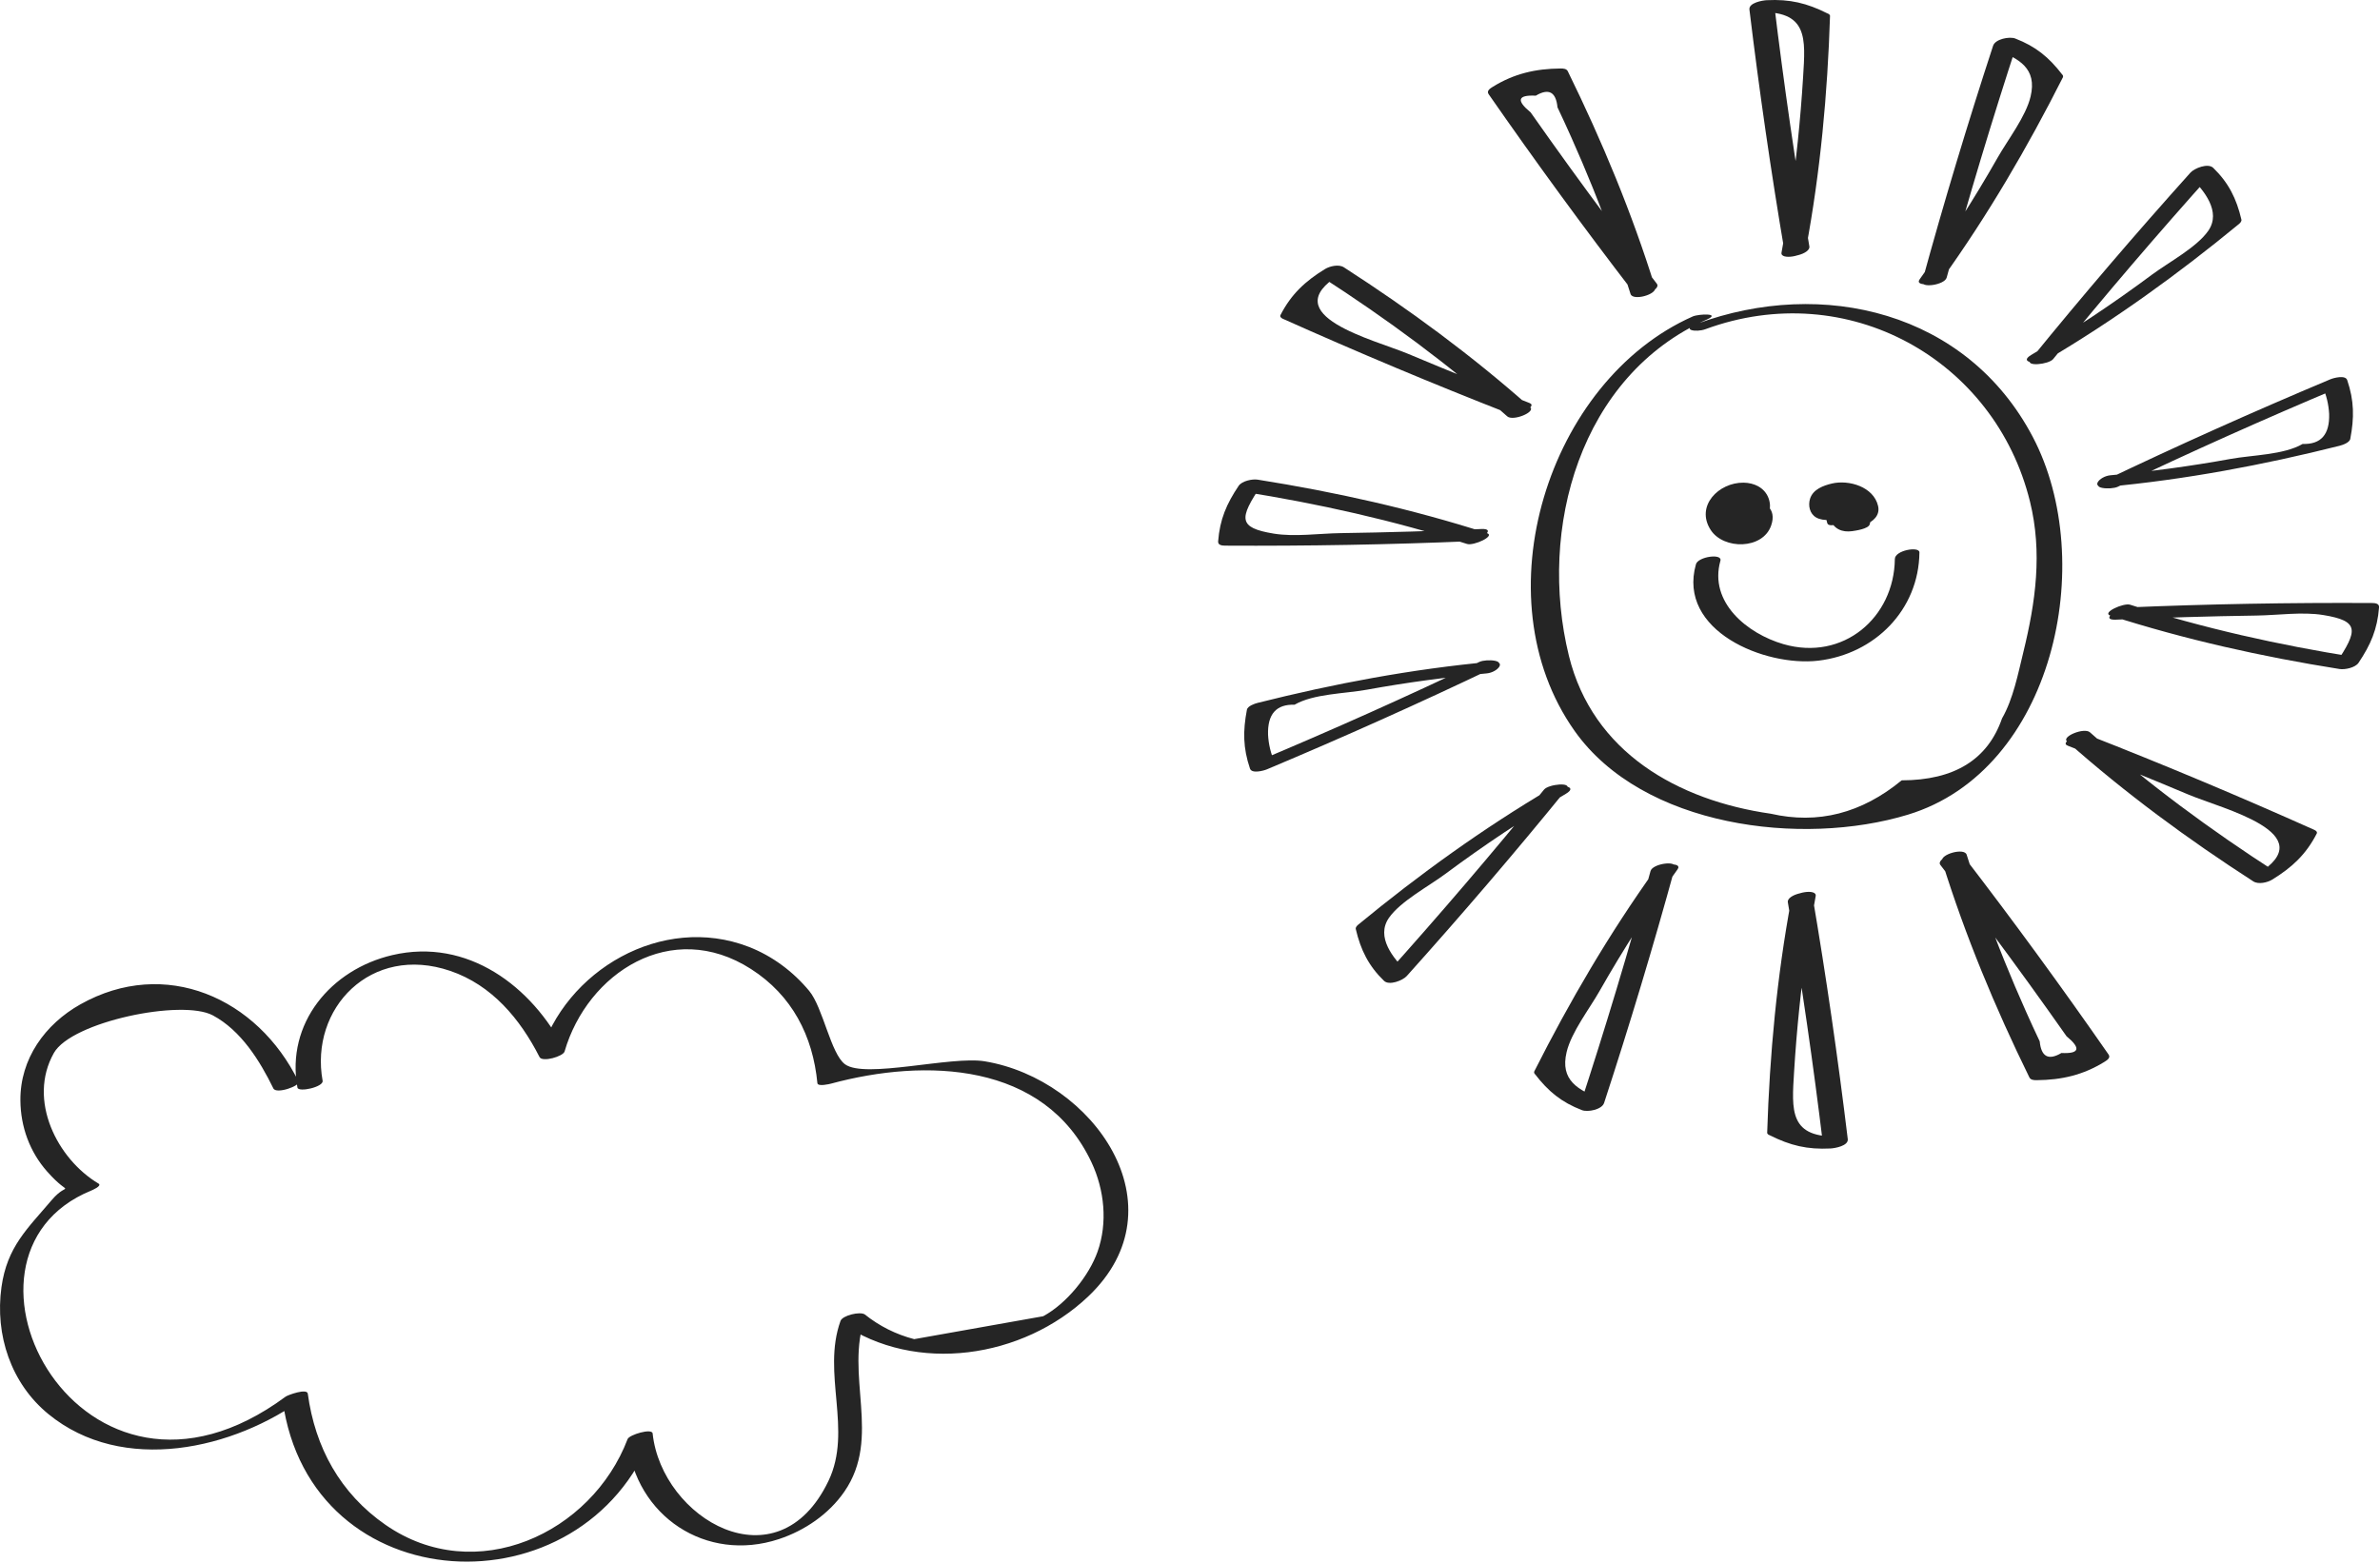 <?xml version="1.0" encoding="UTF-8" standalone="no"?>
<!DOCTYPE svg PUBLIC "-//W3C//DTD SVG 1.1//EN" "http://www.w3.org/Graphics/SVG/1.1/DTD/svg11.dtd">
<svg width="100%" height="100%" viewBox="0 0 1169 768" version="1.1" xmlns="http://www.w3.org/2000/svg" xmlns:xlink="http://www.w3.org/1999/xlink" xml:space="preserve" xmlns:serif="http://www.serif.com/" style="fill-rule:evenodd;clip-rule:evenodd;stroke-linejoin:round;stroke-miterlimit:2;">
    <g transform="matrix(8.333,0,0,8.333,158.462,711.244)">
        <path d="M0,-21.639C-0.771,-25.903 2.846,-29.712 7.524,-28.118C9.975,-27.283 11.64,-25.291 12.787,-23.037C12.948,-22.722 14.176,-23.072 14.262,-23.368C15.607,-27.993 20.557,-31.234 25.247,-28.231C27.675,-26.676 28.896,-24.285 29.164,-21.5C29.186,-21.279 29.897,-21.453 29.968,-21.472C35.537,-22.977 42.543,-22.755 45.323,-16.828C46.084,-15.206 46.281,-13.27 45.68,-11.571C45.178,-10.151 43.858,-8.508 42.473,-7.76C39.938,-7.31 37.403,-6.859 34.869,-6.409C33.789,-6.692 32.818,-7.178 31.958,-7.866C31.683,-8.055 30.645,-7.813 30.526,-7.483C29.412,-4.384 31.251,-1.047 29.818,1.946C26.811,8.231 19.985,4.156 19.452,-0.85C19.418,-1.176 18.075,-0.774 17.978,-0.52C15.854,5.053 9.018,8.219 3.713,4.541C1.032,2.681 -0.445,-0.027 -0.874,-3.197C-0.918,-3.526 -2.045,-3.12 -2.184,-3.018C-14.246,5.898 -23.134,-11.285 -13.653,-15.162C-13.597,-15.185 -12.979,-15.443 -13.209,-15.58C-15.635,-17.023 -17.411,-20.496 -15.84,-23.28C-14.8,-25.122 -8.291,-26.471 -6.472,-25.497C-4.807,-24.606 -3.699,-22.819 -2.903,-21.19C-2.729,-20.832 -1.301,-21.347 -1.419,-21.588C-3.835,-26.532 -9.285,-28.953 -14.278,-26.146C-16.362,-24.975 -17.835,-22.933 -17.814,-20.482C-17.802,-18.933 -17.267,-17.452 -16.234,-16.287C-14.79,-14.656 -14.939,-15.82 -15.972,-14.604C-17.401,-12.918 -18.6,-11.854 -18.93,-9.472C-19.32,-6.66 -18.372,-3.8 -16.162,-1.991C-11.787,1.59 -5.219,0.105 -1.048,-2.978C-1.485,-2.918 -1.922,-2.859 -2.358,-2.799C-0.749,9.122 15.383,9.871 19.442,-0.783C18.95,-0.673 18.459,-0.563 17.968,-0.452C18.444,4.029 22.61,6.791 26.893,5.379C28.415,4.876 29.837,3.908 30.754,2.579C32.972,-0.636 30.745,-4.285 31.99,-7.745C31.513,-7.618 31.035,-7.49 30.559,-7.362C34.975,-4.325 41.278,-5.282 45.121,-8.92C50.739,-14.241 45.415,-21.73 39.027,-22.788C37.045,-23.117 31.97,-21.743 30.79,-22.615C29.952,-23.234 29.496,-25.953 28.682,-26.937C27.739,-28.076 26.502,-29 25.121,-29.535C20.023,-31.51 14.266,-28.151 12.798,-23.105C13.289,-23.215 13.78,-23.325 14.271,-23.435C12.34,-27.229 8.531,-30.076 4.117,-29.051C0.481,-28.206 -2.169,-25.022 -1.485,-21.242C-1.431,-20.94 0.065,-21.274 0,-21.639" style="fill:rgb(37,37,37);fill-rule:nonzero;"/>
    </g>
    <g transform="matrix(8.333,0,0,8.333,831.436,396.585)">
        <path d="M0,-28.937C-8.525,-25.155 -12.558,-12.407 -6.963,-4.503C-2.946,1.169 6.434,2.334 12.687,0.432C21.271,-2.178 23.911,-14.475 20.043,-21.835C16.16,-29.224 7.659,-31.232 0.245,-28.503C-0.722,-28.147 0.191,-27.982 0.743,-28.185C9.128,-31.271 17.813,-26.405 19.877,-18.029C20.617,-15.024 20.214,-12.112 19.484,-9.137C19.178,-7.887 18.886,-6.376 18.231,-5.243C17.389,-2.812 15.417,-1.596 12.315,-1.591C9.949,0.356 7.378,1.013 4.601,0.377C-0.871,-0.406 -5.901,-3.245 -7.299,-8.929C-9.144,-16.434 -6.636,-25.442 0.832,-28.756C1.7,-29.142 0.342,-29.089 0,-28.937" style="fill:rgb(37,37,37);fill-rule:nonzero;"/>
    </g>
    <g transform="matrix(8.333,0,0,8.333,841.722,258.208)">
        <path d="M0,-1.135C-0.192,-0.491 0.242,0.116 0.823,0.367C1.481,0.651 2.326,0.492 2.842,-0.007C3.264,-0.417 3.444,-1.068 3.23,-1.628C2.998,-2.239 2.389,-2.525 1.764,-2.533C0.303,-2.554 -1.097,-1.157 -0.173,0.26C0.587,1.423 2.888,1.418 3.386,-0.003C4.104,-2.05 0.317,-1.814 0.741,-0.069C0.771,0.055 0.918,0.152 1.034,0.177C1.745,0.331 2.721,0.074 2.99,-0.686C3.25,-1.417 2.555,-1.966 1.883,-1.984C1.563,-1.992 1.092,-1.884 0.934,-1.565C0.514,-0.72 0.761,0.219 1.526,0.762C1.89,1.019 2.726,0.759 2.823,0.305C3.115,-1.061 1.804,-2.558 0.386,-1.939C-0.132,-1.713 -0.546,-1.012 0.2,-0.781C0.635,-0.646 1.798,-0.874 1.575,-1.539C1.379,-2.122 -0.064,-1.718 0.126,-1.151C0.126,-1.158 0.127,-1.165 0.127,-1.172C0.215,-1.287 0.304,-1.402 0.392,-1.517C0.21,-1.387 0.872,-1.009 0.951,-0.937C1.069,-0.829 1.167,-0.695 1.241,-0.554C1.409,-0.234 1.439,0.102 1.365,0.451C1.797,0.299 2.229,0.147 2.661,-0.006C2.209,-0.326 2.056,-0.974 2.3,-1.468C1.983,-1.328 1.667,-1.188 1.351,-1.048C1.449,-1.046 1.535,-0.943 1.563,-0.85C1.57,-0.808 1.577,-0.765 1.585,-0.723C1.481,-0.523 1.586,-0.517 1.896,-0.703L2.189,-0.457C2.157,-0.525 2.161,-0.589 2.203,-0.65C1.869,-0.655 1.779,-0.586 1.933,-0.444C1.942,-0.267 2.003,-0.16 1.967,0.029C1.954,0.097 1.814,0.202 1.926,0.158C1.806,0.206 1.614,0.097 1.521,0.037C1.084,-0.243 0.688,-1.174 1.235,-1.546C1.6,-1.794 1.909,-1.073 1.84,-0.709C1.815,-0.581 1.725,-0.487 1.694,-0.374C1.751,-0.586 1.932,-0.256 1.782,-0.484C1.698,-0.612 1.538,-0.667 1.465,-0.828C1.394,-0.988 1.41,-1.119 1.458,-1.281C1.637,-1.876 0.167,-1.692 0,-1.135" style="fill:rgb(37,37,37);fill-rule:nonzero;"/>
    </g>
    <g transform="matrix(8.333,0,0,8.333,900.666,254.538)">
        <path d="M0,-1.425C-0.643,-0.876 -0.474,0.391 0.488,0.451C1.24,0.498 2.66,-0.321 1.852,-1.185C1.285,-1.792 -0.403,-1.216 -0.492,-0.379C-0.615,0.782 1.341,0.194 1.827,-0.172C2.149,-0.414 2.34,-0.8 2.117,-1.18C1.83,-1.669 1.21,-1.705 0.712,-1.626C0.449,-1.584 0.169,-1.509 -0.072,-1.393C-0.354,-1.258 -0.408,-1.131 -0.437,-0.828C-0.489,-0.283 -0.284,0.286 0.253,0.498C0.995,0.79 2.869,0.375 2.617,-0.716C2.354,-1.856 0.891,-2.275 -0.1,-2.043C-0.61,-1.923 -1.214,-1.702 -1.391,-1.153C-1.521,-0.749 -1.416,-0.257 -1.027,-0.037C-0.197,0.431 1.767,-0.285 1.606,-1.4C1.568,-1.664 0.582,-1.332 0.471,-1.277C-0.067,-1.009 -0.401,-0.587 -0.207,0.036C-0.021,0.637 0.5,0.85 1.091,0.766C1.285,0.738 2.048,0.632 2.124,0.364C2.322,-0.337 1.987,-1.059 1.292,-1.312C0.951,-1.435 0.211,-1.276 -0.045,-1.004C-0.395,-0.63 -0.543,-0.195 -0.375,0.304C-0.268,0.624 0.854,0.18 1.001,0.041L1.634,-0.553C1.864,-0.771 1.425,-0.762 1.302,-0.751C1.005,-0.726 0.558,-0.631 0.329,-0.416C0.119,-0.217 -0.092,-0.019 -0.303,0.179C0.156,0.092 0.615,0.004 1.073,-0.084C0.949,-0.453 0.98,-0.844 1.259,-1.141C0.813,-1.039 0.368,-0.936 -0.077,-0.833C0.519,-0.616 0.876,0.011 0.699,0.634C1.043,0.5 1.388,0.366 1.732,0.232C1.502,0.265 1.277,-0.214 1.228,-0.397C1.19,-0.534 1.173,-0.685 1.197,-0.826C1.211,-0.906 1.244,-0.971 1.269,-1.047C1.292,-1.122 1.478,-1.227 1.293,-1.135C0.914,-1.094 0.536,-1.053 0.157,-1.012C0.178,-0.869 0.176,-0.751 0.12,-0.616C0.016,-0.366 -0.35,-0.264 0.184,-0.395C0.7,-0.522 0.386,-0.442 0.203,-0.626C0.123,-0.707 0.077,-0.801 0.044,-0.91C-0.043,-1.189 0.05,-1.358 0.116,-1.615C0.136,-1.643 0.154,-1.672 0.173,-1.701C-0.394,-1.637 -0.472,-1.573 -0.063,-1.508C0.086,-1.456 0.235,-1.382 0.37,-1.299C0.627,-1.141 0.858,-0.931 1.018,-0.673C1.082,-0.569 1.141,-0.447 1.168,-0.328C1.201,-0.183 1.14,-0.07 1.153,0.06C0.983,0.305 1.151,0.294 1.656,0.027C1.606,0.008 1.557,-0.011 1.508,-0.03C1.381,-0.134 1.264,-0.194 1.175,-0.342C0.975,-0.673 0.976,-1.092 1.051,-1.458C0.895,-1.367 0.738,-1.276 0.582,-1.186C-0.008,-0.97 0.286,-1.178 0.555,-0.926C0.681,-0.808 0.774,-0.634 0.769,-0.457C0.768,-0.364 0.743,-0.28 0.693,-0.204C0.481,0.024 0.631,-0.004 1.142,-0.286C1.064,-0.33 1.012,-0.393 0.983,-0.474C0.96,-0.536 0.948,-0.6 0.948,-0.667C0.949,-0.861 1.068,-0.922 1.126,-1.08C0.341,-1.066 0.104,-0.965 0.414,-0.777C0.472,-0.721 0.516,-0.657 0.545,-0.583C0.642,-0.367 0.657,0.044 0.414,0.175C0.825,0.095 1.236,0.016 1.648,-0.064C1.069,-0.267 0.799,-1.132 1.305,-1.563C1.551,-1.773 1.083,-1.77 0.973,-1.761C0.662,-1.735 0.246,-1.634 0,-1.425" style="fill:rgb(37,37,37);fill-rule:nonzero;"/>
    </g>
    <g transform="matrix(8.333,0,0,8.333,896.801,255.101)">
        <path d="M0,-1.769C-0.609,-1.409 -0.702,-0.49 0.014,-0.192C0.679,0.084 1.836,-0.392 1.792,-1.209C1.752,-1.97 0.466,-1.685 0.327,-1.089C0.21,-0.584 0.448,-0.094 0.901,0.148C1.223,0.321 1.646,0.274 1.938,0.054C2.151,-0.105 2.349,-0.494 2.022,-0.669C1.792,-0.792 1.734,-0.961 1.792,-1.209L0.327,-1.089C0.304,-0.783 0.52,-0.789 0.973,-1.106C0.979,-1.201 0.973,-1.212 0.952,-1.14C1.223,-1.3 1.301,-1.667 1.037,-1.863C0.732,-2.09 0.284,-1.937 0,-1.769" style="fill:rgb(37,37,37);fill-rule:nonzero;"/>
    </g>
    <g transform="matrix(8.333,0,0,8.333,833.007,318.668)">
        <path d="M0,-4.979C-1.112,-1.043 4.082,1.073 7.211,0.705C10.538,0.313 13.136,-2.285 13.173,-5.676C13.177,-6.052 11.729,-5.807 11.724,-5.288C11.686,-1.837 8.678,0.751 5.155,-0.27C3.028,-0.887 0.751,-2.736 1.442,-5.184C1.57,-5.634 0.128,-5.43 0,-4.979" style="fill:rgb(37,37,37);fill-rule:nonzero;"/>
    </g>
    <g transform="matrix(8.333,0,0,8.333,888.711,6.419)">
        <path d="M0,13.754C-0.812,8.988 -1.502,4.206 -2.083,-0.594C-2.423,-0.41 -2.764,-0.226 -3.104,-0.042C-0.044,-0.193 -0.23,1.495 -0.369,3.776C-0.446,5.036 -0.55,6.294 -0.68,7.549C-0.908,9.754 -1.234,11.941 -1.641,14.12C-1.727,14.581 -0.28,14.337 -0.2,13.906C0.648,9.358 1.072,4.773 1.219,0.151C1.193,0.087 1.146,0.046 1.079,0.026C-0.151,-0.591 -1.146,-0.827 -2.512,-0.759C-2.771,-0.746 -3.58,-0.606 -3.532,-0.206C-2.95,4.594 -2.26,9.376 -1.449,14.143C-1.38,14.549 0.078,14.215 0,13.754" style="fill:rgb(37,37,37);fill-rule:nonzero;"/>
    </g>
    <g transform="matrix(8.333,0,0,8.333,878.148,557.845)">
        <path d="M0,-13.754C0.812,-8.988 1.501,-4.205 2.083,0.594C2.423,0.41 2.763,0.226 3.104,0.042C0.044,0.193 0.23,-1.495 0.369,-3.776C0.446,-5.036 0.55,-6.294 0.68,-7.549C0.908,-9.754 1.233,-11.941 1.641,-14.12C1.727,-14.581 0.28,-14.337 0.2,-13.906C-0.648,-9.358 -1.072,-4.773 -1.219,-0.151C-1.193,-0.087 -1.146,-0.046 -1.079,-0.026C0.151,0.591 1.145,0.827 2.512,0.759C2.771,0.746 3.58,0.606 3.532,0.206C2.95,-4.594 2.26,-9.376 1.448,-14.143C1.38,-14.549 -0.079,-14.215 0,-13.754" style="fill:rgb(37,37,37);fill-rule:nonzero;"/>
    </g>
    <g transform="matrix(8.333,0,0,8.333,956.151,23.176)">
        <path d="M0,13.586C1.279,8.923 2.675,4.297 4.178,-0.298C3.742,-0.156 3.308,-0.014 2.872,0.128C4.269,0.668 5.345,1.244 4.947,2.912C4.667,4.09 3.607,5.453 3.009,6.505C1.602,8.98 0.065,11.37 -1.591,13.684C-1.928,14.154 -0.501,13.992 -0.259,13.653C2.438,9.886 4.767,5.906 6.854,1.773C6.874,1.711 6.86,1.657 6.812,1.613C6.025,0.59 5.246,-0.047 4.042,-0.511C3.706,-0.641 2.868,-0.484 2.737,-0.084C1.234,4.511 -0.161,9.137 -1.439,13.8C-1.557,14.227 -0.119,14.021 0,13.586" style="fill:rgb(37,37,37);fill-rule:nonzero;"/>
    </g>
    <g transform="matrix(8.333,0,0,8.333,810.708,541.088)">
        <path d="M0,-13.586C-1.279,-8.923 -2.675,-4.297 -4.178,0.298C-3.742,0.156 -3.308,0.014 -2.873,-0.128C-4.269,-0.668 -5.345,-1.244 -4.947,-2.912C-4.667,-4.09 -3.607,-5.453 -3.009,-6.505C-1.602,-8.98 -0.066,-11.37 1.591,-13.684C1.928,-14.154 0.5,-13.991 0.258,-13.653C-2.438,-9.886 -4.768,-5.907 -6.854,-1.773C-6.875,-1.711 -6.86,-1.657 -6.812,-1.613C-6.026,-0.59 -5.246,0.047 -4.042,0.511C-3.707,0.641 -2.868,0.484 -2.737,0.084C-1.235,-4.511 0.161,-9.137 1.439,-13.8C1.557,-14.227 0.119,-14.021 0,-13.586" style="fill:rgb(37,37,37);fill-rule:nonzero;"/>
    </g>
    <g transform="matrix(8.333,0,0,8.333,1008.47,83.866)">
        <path d="M0,11.102C3.05,7.351 6.193,3.68 9.423,0.082C8.976,0.177 8.527,0.271 8.08,0.365C8.893,1.156 9.923,2.414 9.143,3.54C8.463,4.519 6.793,5.406 5.825,6.126C3.54,7.825 1.173,9.403 -1.279,10.85C-2.114,11.342 -0.821,11.418 -0.408,11.175C3.594,8.814 7.354,6.102 10.94,3.15C11.012,3.09 11.121,2.989 11.095,2.879C10.806,1.642 10.339,0.71 9.434,-0.169C9.128,-0.466 8.328,-0.151 8.091,0.113C4.861,3.711 1.717,7.381 -1.333,11.133C-1.687,11.568 -0.263,11.425 0,11.102" style="fill:rgb(37,37,37);fill-rule:nonzero;"/>
    </g>
    <g transform="matrix(8.333,0,0,8.333,758.389,480.407)">
        <path d="M0,-11.103C-3.05,-7.352 -6.193,-3.681 -9.423,-0.083C-8.976,-0.178 -8.527,-0.272 -8.08,-0.366C-8.894,-1.157 -9.923,-2.416 -9.143,-3.541C-8.463,-4.52 -6.793,-5.407 -5.825,-6.127C-3.54,-7.826 -1.173,-9.404 1.279,-10.851C2.114,-11.343 0.821,-11.419 0.408,-11.176C-3.594,-8.815 -7.354,-6.103 -10.94,-3.151C-11.013,-3.091 -11.121,-2.99 -11.095,-2.88C-10.806,-1.644 -10.339,-0.711 -9.434,0.168C-9.128,0.466 -8.328,0.15 -8.091,-0.114C-4.861,-3.712 -1.717,-7.382 1.333,-11.134C1.687,-11.569 0.263,-11.426 0,-11.103" style="fill:rgb(37,37,37);fill-rule:nonzero;"/>
    </g>
    <g transform="matrix(8.333,0,0,8.333,1040.23,185.715)">
        <path d="M0,6.407C4.308,4.347 8.664,2.401 13.065,0.552C12.734,0.537 12.402,0.522 12.07,0.507C12.297,1.019 12.425,1.554 12.455,2.114C12.492,3.329 11.972,3.919 10.894,3.884C9.771,4.534 7.932,4.533 6.634,4.769C4.291,5.195 1.935,5.511 -0.437,5.731C-1.096,5.792 -1.68,6.51 -0.665,6.416C3.978,5.986 8.542,5.13 13.063,3.994C13.237,3.95 13.659,3.811 13.701,3.586C13.938,2.339 13.934,1.34 13.52,0.119C13.411,-0.2 12.706,-0.003 12.524,0.074C8.011,1.97 3.546,3.969 -0.87,6.082C-1.739,6.497 -0.419,6.607 0,6.407" style="fill:rgb(37,37,37);fill-rule:nonzero;"/>
    </g>
    <g transform="matrix(8.333,0,0,8.333,726.618,378.549)">
        <path d="M0,-6.407C-4.307,-4.347 -8.663,-2.401 -13.064,-0.552C-12.733,-0.537 -12.401,-0.522 -12.07,-0.507C-12.296,-1.019 -12.425,-1.554 -12.454,-2.114C-12.491,-3.329 -11.971,-3.919 -10.893,-3.884C-9.77,-4.534 -7.931,-4.533 -6.633,-4.769C-4.29,-5.195 -1.935,-5.511 0.437,-5.731C1.097,-5.792 1.681,-6.51 0.666,-6.416C-3.978,-5.986 -8.542,-5.13 -13.062,-3.994C-13.236,-3.95 -13.658,-3.811 -13.701,-3.586C-13.938,-2.339 -13.933,-1.34 -13.519,-0.118C-13.411,0.2 -12.705,0.003 -12.523,-0.074C-8.011,-1.97 -3.545,-3.969 0.871,-6.081C1.74,-6.497 0.419,-6.607 0,-6.407" style="fill:rgb(37,37,37);fill-rule:nonzero;"/>
    </g>
    <g transform="matrix(8.333,0,0,8.333,1039.27,320.66)">
        <path d="M0,-1.951C2.765,-2.069 5.53,-2.155 8.297,-2.194C9.548,-2.212 11,-2.426 12.232,-2.223C14.354,-1.875 14.282,-1.332 12.972,0.623C13.345,0.501 13.719,0.379 14.093,0.257C9.6,-0.457 5.176,-1.442 0.841,-2.832C0.454,-2.956 -0.852,-2.36 -0.328,-2.192C4.092,-0.775 8.6,0.23 13.183,0.958C13.497,1.008 14.109,0.882 14.304,0.592C15.017,-0.471 15.413,-1.383 15.513,-2.681C15.53,-2.912 15.266,-2.932 15.088,-2.933C10.254,-2.959 5.422,-2.874 0.592,-2.668C0.121,-2.648 -0.964,-1.91 0,-1.951" style="fill:rgb(37,37,37);fill-rule:nonzero;"/>
    </g>
    <g transform="matrix(8.333,0,0,8.333,727.587,243.592)">
        <path d="M0,1.953C-2.765,2.071 -5.53,2.156 -8.297,2.196C-9.548,2.213 -11,2.427 -12.232,2.225C-14.354,1.877 -14.282,1.334 -12.972,-0.621C-13.345,-0.5 -13.719,-0.378 -14.093,-0.255C-9.6,0.458 -5.176,1.444 -0.841,2.834C-0.454,2.958 0.852,2.362 0.328,2.194C-4.093,0.776 -8.6,-0.229 -13.183,-0.957C-13.497,-1.007 -14.109,-0.881 -14.304,-0.591C-15.017,0.472 -15.413,1.385 -15.513,2.683C-15.53,2.914 -15.266,2.933 -15.089,2.934C-10.254,2.96 -5.422,2.876 -0.592,2.67C-0.121,2.65 0.964,1.911 0,1.953" style="fill:rgb(37,37,37);fill-rule:nonzero;"/>
    </g>
    <g transform="matrix(8.333,0,0,8.333,1015.63,425.512)">
        <path d="M0,-7.105C2.392,-6.171 4.772,-5.21 7.138,-4.213C9.112,-3.382 15.097,-1.938 11.181,0.464C11.552,0.429 11.922,0.395 12.293,0.359C8.431,-2.129 4.745,-4.841 1.308,-7.894C0.971,-8.193 -0.369,-7.645 -0.047,-7.359C3.391,-4.307 7.077,-1.595 10.938,0.895C11.24,1.088 11.77,0.962 12.052,0.79C13.218,0.074 14.047,-0.695 14.677,-1.926C14.728,-2.026 14.611,-2.107 14.541,-2.139C10.128,-4.113 5.673,-5.985 1.17,-7.745C0.79,-7.893 -0.529,-7.312 0,-7.105" style="fill:rgb(37,37,37);fill-rule:nonzero;"/>
    </g>
    <g transform="matrix(8.333,0,0,8.333,751.227,138.753)">
        <path d="M0,7.105C-2.392,6.171 -4.772,5.21 -7.139,4.213C-9.112,3.382 -15.098,1.938 -11.181,-0.464C-11.552,-0.429 -11.923,-0.395 -12.293,-0.359C-8.431,2.129 -4.745,4.841 -1.308,7.894C-0.971,8.193 0.368,7.645 0.046,7.359C-3.391,4.307 -7.077,1.595 -10.939,-0.894C-11.24,-1.088 -11.77,-0.962 -12.052,-0.79C-13.218,-0.074 -14.047,0.695 -14.677,1.926C-14.728,2.026 -14.611,2.107 -14.541,2.139C-10.128,4.114 -5.674,5.985 -1.17,7.745C-0.79,7.893 0.529,7.312 0,7.105" style="fill:rgb(37,37,37);fill-rule:nonzero;"/>
    </g>
    <g transform="matrix(8.333,0,0,8.333,953.099,521.968)">
        <path d="M0,-11.644C1.362,-9.874 2.708,-8.092 4.029,-6.291C4.795,-5.248 5.554,-4.199 6.305,-3.145C6.683,-2.614 7.06,-2.082 7.434,-1.549C8.298,-0.839 8.196,-0.511 7.131,-0.564C6.367,-0.111 5.94,-0.34 5.851,-1.251C5.578,-1.826 5.312,-2.404 5.053,-2.985C4.607,-3.981 4.18,-4.986 3.771,-5.998C2.94,-8.053 2.203,-10.138 1.545,-12.254C1.411,-12.684 -0.033,-12.28 0.096,-11.866C1.461,-7.477 3.219,-3.25 5.242,0.874C5.319,1.031 5.518,1.04 5.671,1.038C7.142,1.027 8.415,0.734 9.67,-0.044C9.823,-0.14 10.045,-0.281 9.911,-0.474C7.151,-4.444 4.303,-8.347 1.354,-12.179C1.096,-12.514 -0.298,-12.031 0,-11.644" style="fill:rgb(37,37,37);fill-rule:nonzero;"/>
    </g>
    <g transform="matrix(8.333,0,0,8.333,813.76,42.297)">
        <path d="M0,11.644C-1.362,9.874 -2.708,8.092 -4.029,6.291C-4.795,5.248 -5.554,4.199 -6.305,3.145C-6.683,2.614 -7.06,2.082 -7.434,1.549C-8.298,0.839 -8.197,0.511 -7.131,0.564C-6.367,0.111 -5.94,0.34 -5.851,1.251C-5.578,1.826 -5.312,2.404 -5.053,2.985C-4.607,3.981 -4.18,4.986 -3.771,5.998C-2.941,8.053 -2.203,10.138 -1.545,12.254C-1.411,12.684 0.033,12.28 -0.096,11.866C-1.462,7.477 -3.219,3.25 -5.243,-0.874C-5.319,-1.031 -5.518,-1.04 -5.672,-1.038C-7.142,-1.027 -8.415,-0.734 -9.67,0.044C-9.823,0.139 -10.045,0.281 -9.911,0.474C-7.151,4.444 -4.304,8.347 -1.354,12.179C-1.097,12.514 0.298,12.031 0,11.644" style="fill:rgb(37,37,37);fill-rule:nonzero;"/>
    </g>
</svg>
